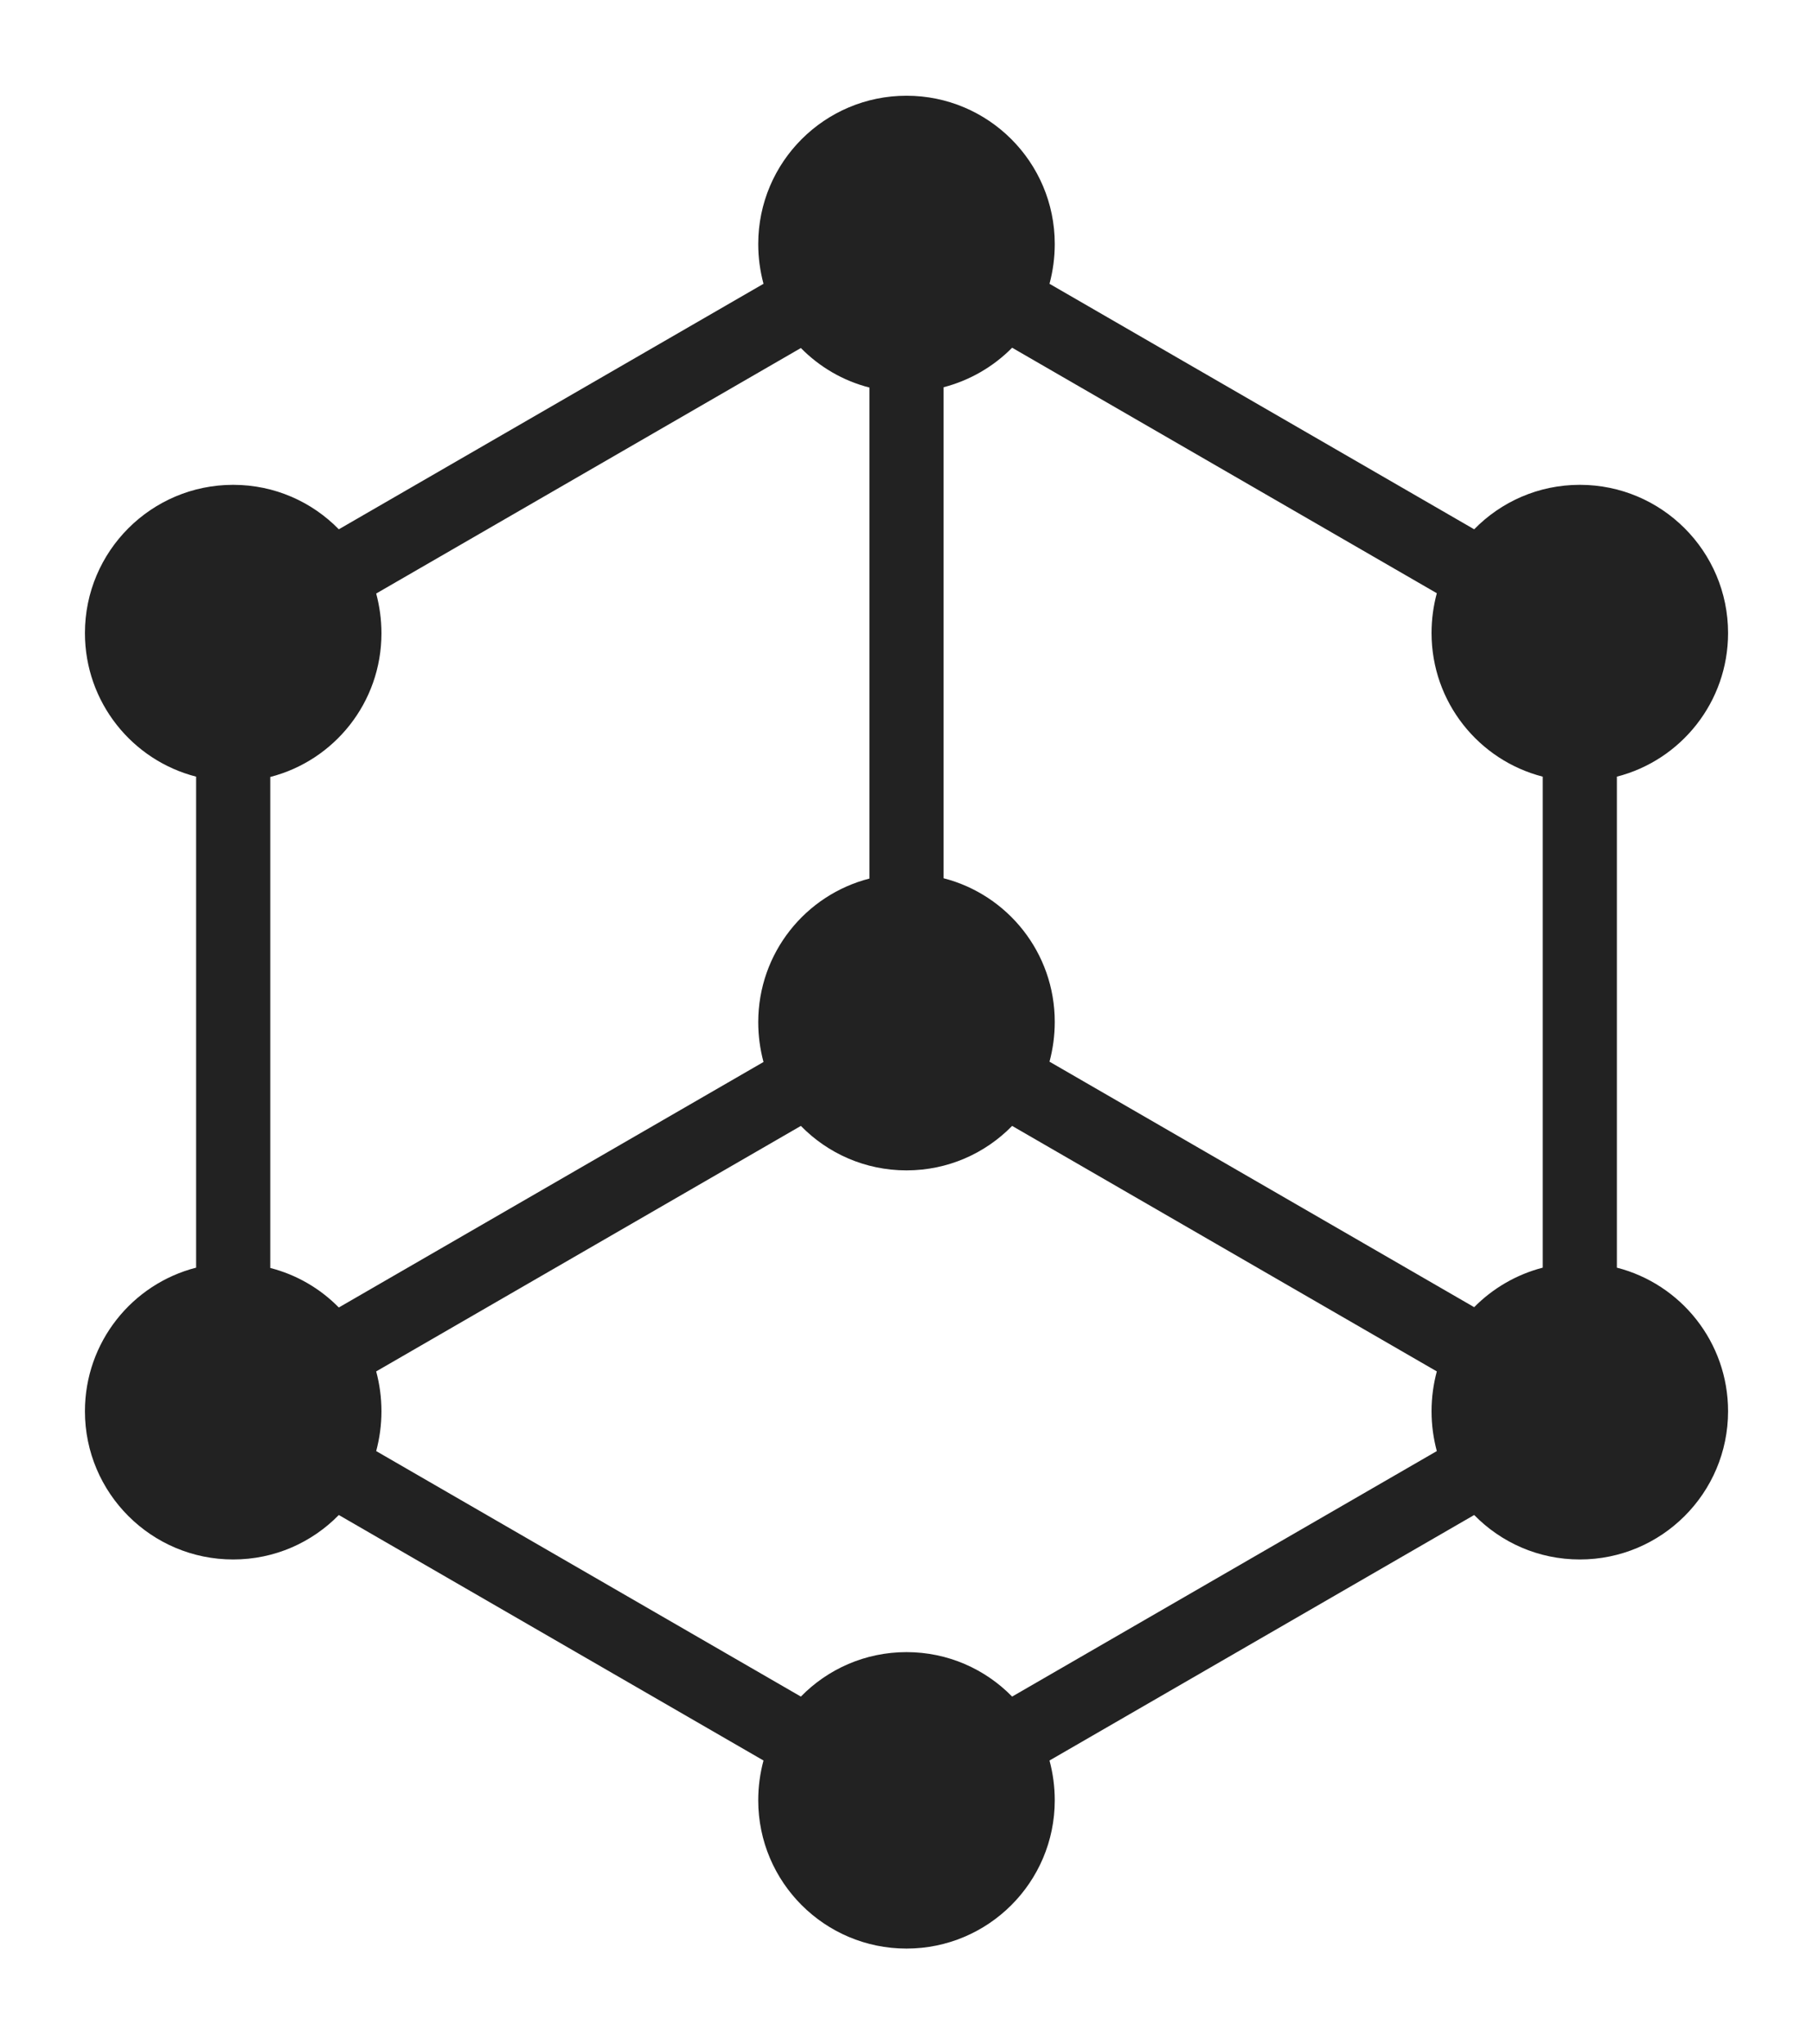 <?xml version="1.0" encoding="utf-8"?>
<!-- Generator: Adobe Illustrator 19.0.0, SVG Export Plug-In . SVG Version: 6.00 Build 0)  -->
<svg version="1.1" id="Layer_1" xmlns="http://www.w3.org/2000/svg" xmlns:xlink="http://www.w3.org/1999/xlink" x="0px" y="0px"
	 viewBox="-11.5 -81 587 662" style="enable-background:new -11.5 -81 587 662;" xml:space="preserve">
<style type="text/css">
	.st0{fill:#222222;}
</style>
<title>Brand</title>
<desc>Created with Sketch.</desc>
<path id="Combined-Shape" class="st0" d="M453.7,111.1L316.2,31.6c-6,6.1-13.7,10.6-22.2,12.8v159c20.7,5.3,36,24.1,36,46.5
	c0,4.5-0.6,8.8-1.7,12.9l137.5,79.5c6-6.1,13.7-10.6,22.2-12.8v-159c-20.7-5.3-36-24.1-36-46.5C452,119.5,452.6,115.2,453.7,111.1z
	 M512,170.5v159c20.7,5.3,36,24.1,36,46.5c0,26.5-21.5,48-48,48c-13.4,0-25.5-5.5-34.2-14.4l-137.5,79.5c1.1,4.1,1.7,8.4,1.7,12.9
	c0,26.5-21.5,48-48,48s-48-21.5-48-48c0-4.5,0.6-8.8,1.7-12.9L98.2,409.6C89.5,418.5,77.4,424,64,424c-26.5,0-48-21.5-48-48
	c0-22.4,15.3-41.2,36-46.5v-159c-20.7-5.3-36-24.1-36-46.5c0-26.5,21.5-48,48-48c13.4,0,25.5,5.5,34.2,14.4l137.5-79.5
	C234.6,6.8,234,2.5,234-2c0-26.5,21.5-48,48-48s48,21.5,48,48c0,4.5-0.6,8.8-1.7,12.9l137.5,79.5C474.5,81.5,486.6,76,500,76
	c26.5,0,48,21.5,48,48C548,146.4,532.7,165.2,512,170.5z M453.7,388.9c-1.1-4.1-1.7-8.4-1.7-12.9s0.6-8.8,1.7-12.9l-137.5-79.5
	c-8.7,8.9-20.8,14.4-34.2,14.4s-25.5-5.5-34.2-14.4l-137.5,79.5c1.1,4.1,1.7,8.4,1.7,12.9s-0.6,8.8-1.7,12.9l137.5,79.5
	c8.7-8.9,20.8-14.4,34.2-14.4s25.5,5.5,34.2,14.4L453.7,388.9z M235.7,262.9c-1.1-4.1-1.7-8.4-1.7-12.9c0-22.4,15.3-41.2,36-46.5
	v-159c-8.6-2.2-16.2-6.7-22.2-12.8l-137.5,79.5c1.1,4.1,1.7,8.4,1.7,12.9c0,22.4-15.3,41.2-36,46.5v159c8.6,2.2,16.2,6.7,22.2,12.8
	L235.7,262.9z"/>
</svg>
